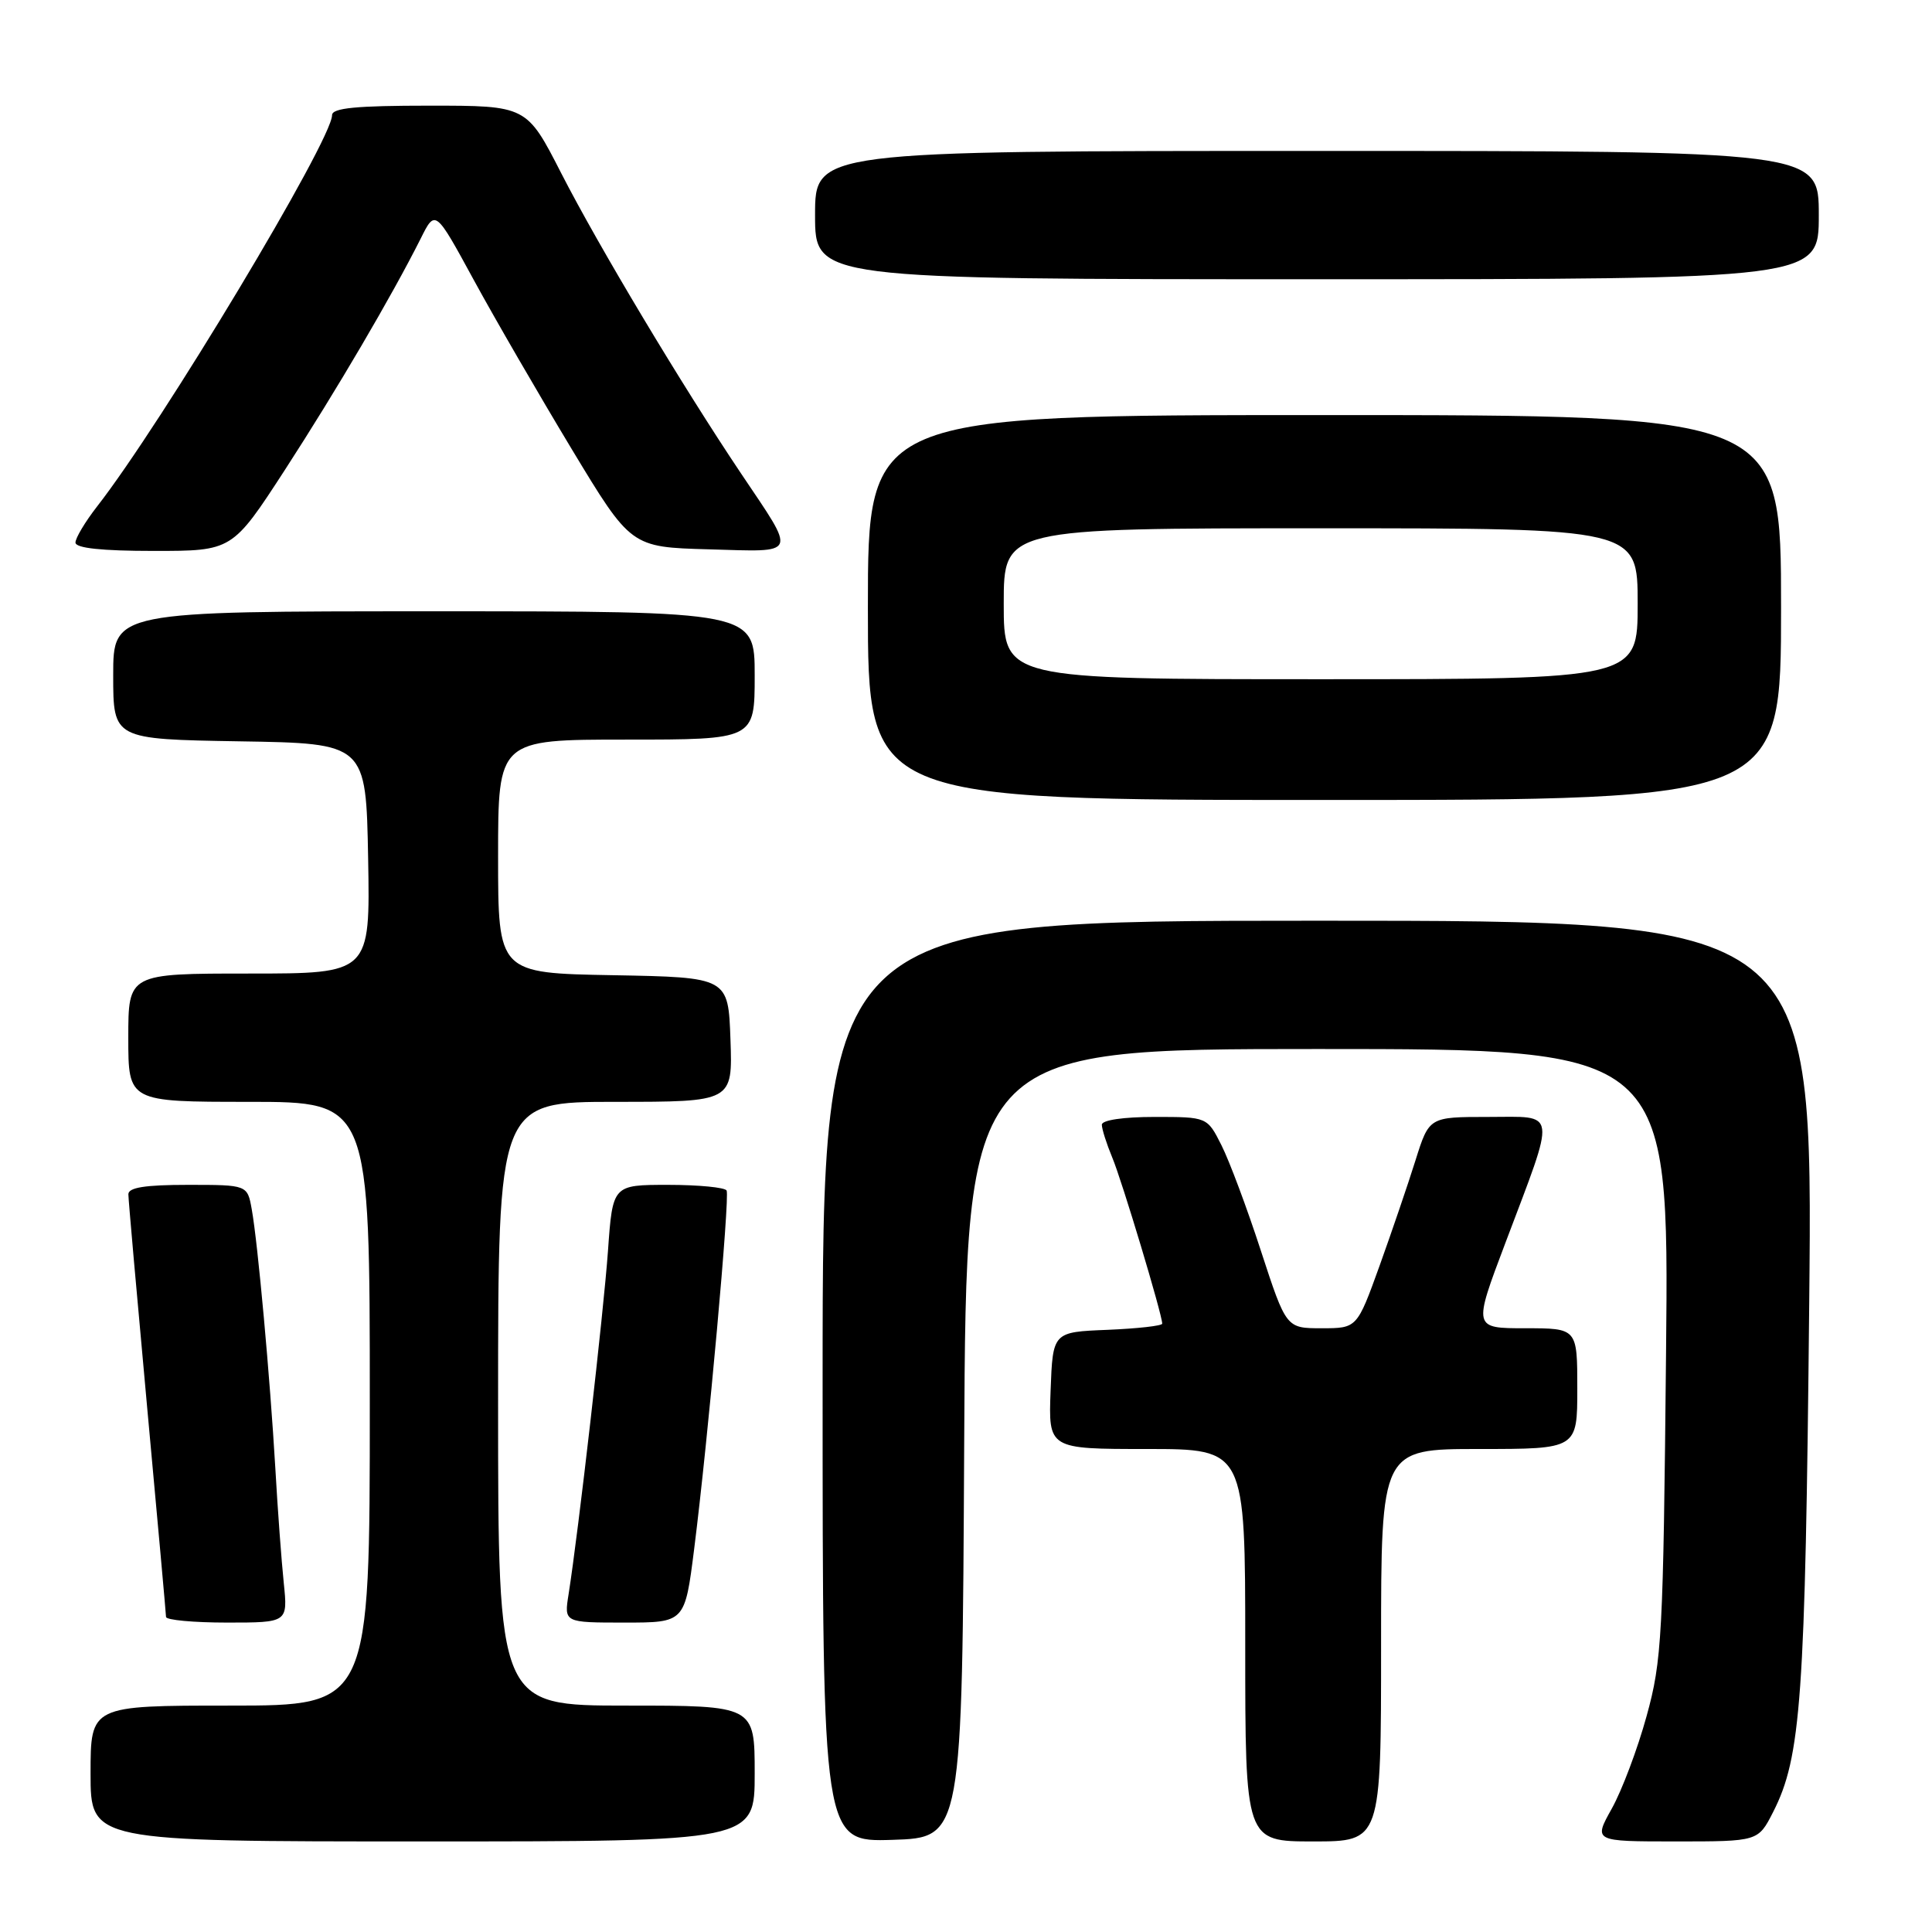 <?xml version="1.0" encoding="UTF-8" standalone="no"?>
<!DOCTYPE svg PUBLIC "-//W3C//DTD SVG 1.1//EN" "http://www.w3.org/Graphics/SVG/1.1/DTD/svg11.dtd" >
<svg xmlns="http://www.w3.org/2000/svg" xmlns:xlink="http://www.w3.org/1999/xlink" version="1.1" viewBox="0 0 256 256">
 <g >
 <path fill="currentColor"
d=" M 100.00 235.00 C 100.00 226.00 100.00 226.00 83.00 226.00 C 66.00 226.00 66.00 226.00 66.00 186.00 C 66.00 146.00 66.00 146.00 81.54 146.00 C 97.08 146.00 97.08 146.00 96.79 137.75 C 96.50 129.50 96.50 129.50 81.25 129.22 C 66.00 128.95 66.00 128.95 66.00 113.47 C 66.00 98.00 66.00 98.00 83.00 98.00 C 100.00 98.00 100.00 98.00 100.00 89.50 C 100.00 81.00 100.00 81.00 57.50 81.00 C 15.00 81.00 15.00 81.00 15.00 89.48 C 15.00 97.95 15.00 97.95 31.75 98.23 C 48.50 98.50 48.50 98.50 48.78 113.75 C 49.05 129.00 49.05 129.00 33.03 129.00 C 17.00 129.00 17.00 129.00 17.00 137.50 C 17.00 146.00 17.00 146.00 33.00 146.00 C 49.00 146.00 49.00 146.00 49.00 186.00 C 49.00 226.00 49.00 226.00 30.50 226.00 C 12.00 226.00 12.00 226.00 12.00 235.00 C 12.00 244.00 12.00 244.00 56.00 244.00 C 100.00 244.00 100.00 244.00 100.00 235.00 Z  M 127.76 191.25 C 128.02 139.00 128.02 139.00 174.59 139.00 C 221.16 139.00 221.16 139.00 220.76 179.25 C 220.39 216.81 220.22 220.03 218.18 227.40 C 216.99 231.74 214.91 237.25 213.57 239.65 C 211.14 244.00 211.14 244.00 222.05 244.00 C 232.96 244.00 232.96 244.00 234.94 240.12 C 238.66 232.83 239.21 225.10 239.73 172.75 C 240.23 122.00 240.23 122.00 174.62 122.00 C 109.00 122.00 109.00 122.00 109.00 183.04 C 109.00 244.08 109.00 244.08 118.25 243.79 C 127.50 243.50 127.50 243.50 127.76 191.25 Z  M 183.00 218.00 C 183.00 192.00 183.00 192.00 196.00 192.00 C 209.00 192.00 209.00 192.00 209.00 184.00 C 209.00 176.00 209.00 176.00 202.10 176.00 C 195.20 176.00 195.20 176.00 199.45 164.75 C 206.26 146.71 206.43 148.00 197.20 148.00 C 189.37 148.00 189.37 148.00 187.56 153.75 C 186.57 156.91 184.42 163.21 182.79 167.75 C 179.81 176.00 179.81 176.00 175.12 176.00 C 170.43 176.00 170.43 176.00 167.08 165.75 C 165.25 160.11 162.89 153.81 161.85 151.75 C 159.96 148.00 159.96 148.00 152.98 148.00 C 148.85 148.00 146.00 148.42 146.00 149.03 C 146.00 149.60 146.62 151.55 147.38 153.38 C 148.66 156.42 154.00 174.20 154.00 175.39 C 154.00 175.68 150.74 176.04 146.75 176.21 C 139.50 176.50 139.50 176.50 139.21 184.25 C 138.92 192.00 138.92 192.00 151.96 192.00 C 165.00 192.00 165.00 192.00 165.00 218.00 C 165.00 244.00 165.00 244.00 174.00 244.00 C 183.00 244.00 183.00 244.00 183.00 218.00 Z  M 37.60 209.75 C 37.30 206.86 36.79 200.00 36.48 194.50 C 35.78 182.54 34.17 164.77 33.36 160.25 C 32.78 157.00 32.78 157.00 24.89 157.00 C 19.24 157.00 17.00 157.35 17.01 158.25 C 17.01 158.94 18.14 171.65 19.50 186.50 C 20.87 201.35 21.99 213.84 22.00 214.25 C 22.00 214.66 25.63 215.00 30.07 215.00 C 38.14 215.00 38.14 215.00 37.60 209.75 Z  M 91.98 205.25 C 93.84 190.51 96.72 158.60 96.28 157.75 C 96.06 157.34 92.57 157.00 88.53 157.00 C 81.18 157.00 81.18 157.00 80.56 165.75 C 79.97 173.96 76.65 202.93 75.34 211.25 C 74.74 215.00 74.74 215.00 82.75 215.00 C 90.75 215.00 90.75 215.00 91.98 205.25 Z  M 236.00 80.50 C 236.00 55.00 236.00 55.00 175.50 55.00 C 115.00 55.00 115.00 55.00 115.00 80.50 C 115.00 106.00 115.00 106.00 175.50 106.00 C 236.00 106.00 236.00 106.00 236.00 80.50 Z  M 37.76 62.25 C 44.62 51.66 51.92 39.22 55.74 31.62 C 57.68 27.73 57.68 27.73 62.79 37.12 C 65.60 42.28 71.44 52.35 75.75 59.50 C 83.60 72.50 83.60 72.50 93.92 72.79 C 105.88 73.12 105.60 73.78 98.20 62.75 C 90.36 51.06 79.34 32.66 74.38 22.98 C 69.79 14.00 69.79 14.00 56.89 14.00 C 47.18 14.00 44.00 14.31 44.00 15.26 C 44.00 18.56 21.44 56.13 12.84 67.14 C 11.28 69.15 10.00 71.29 10.00 71.89 C 10.00 72.63 13.47 73.00 20.39 73.00 C 30.78 73.00 30.78 73.00 37.76 62.25 Z  M 241.00 28.50 C 241.00 20.00 241.00 20.00 174.50 20.00 C 108.00 20.00 108.00 20.00 108.00 28.50 C 108.00 37.00 108.00 37.00 174.50 37.00 C 241.00 37.00 241.00 37.00 241.00 28.50 Z  M 133.00 80.00 C 133.00 70.00 133.00 70.00 175.00 70.00 C 217.00 70.00 217.00 70.00 217.00 80.00 C 217.00 90.00 217.00 90.00 175.00 90.00 C 133.00 90.00 133.00 90.00 133.00 80.00 Z "/>
</g>
</svg>